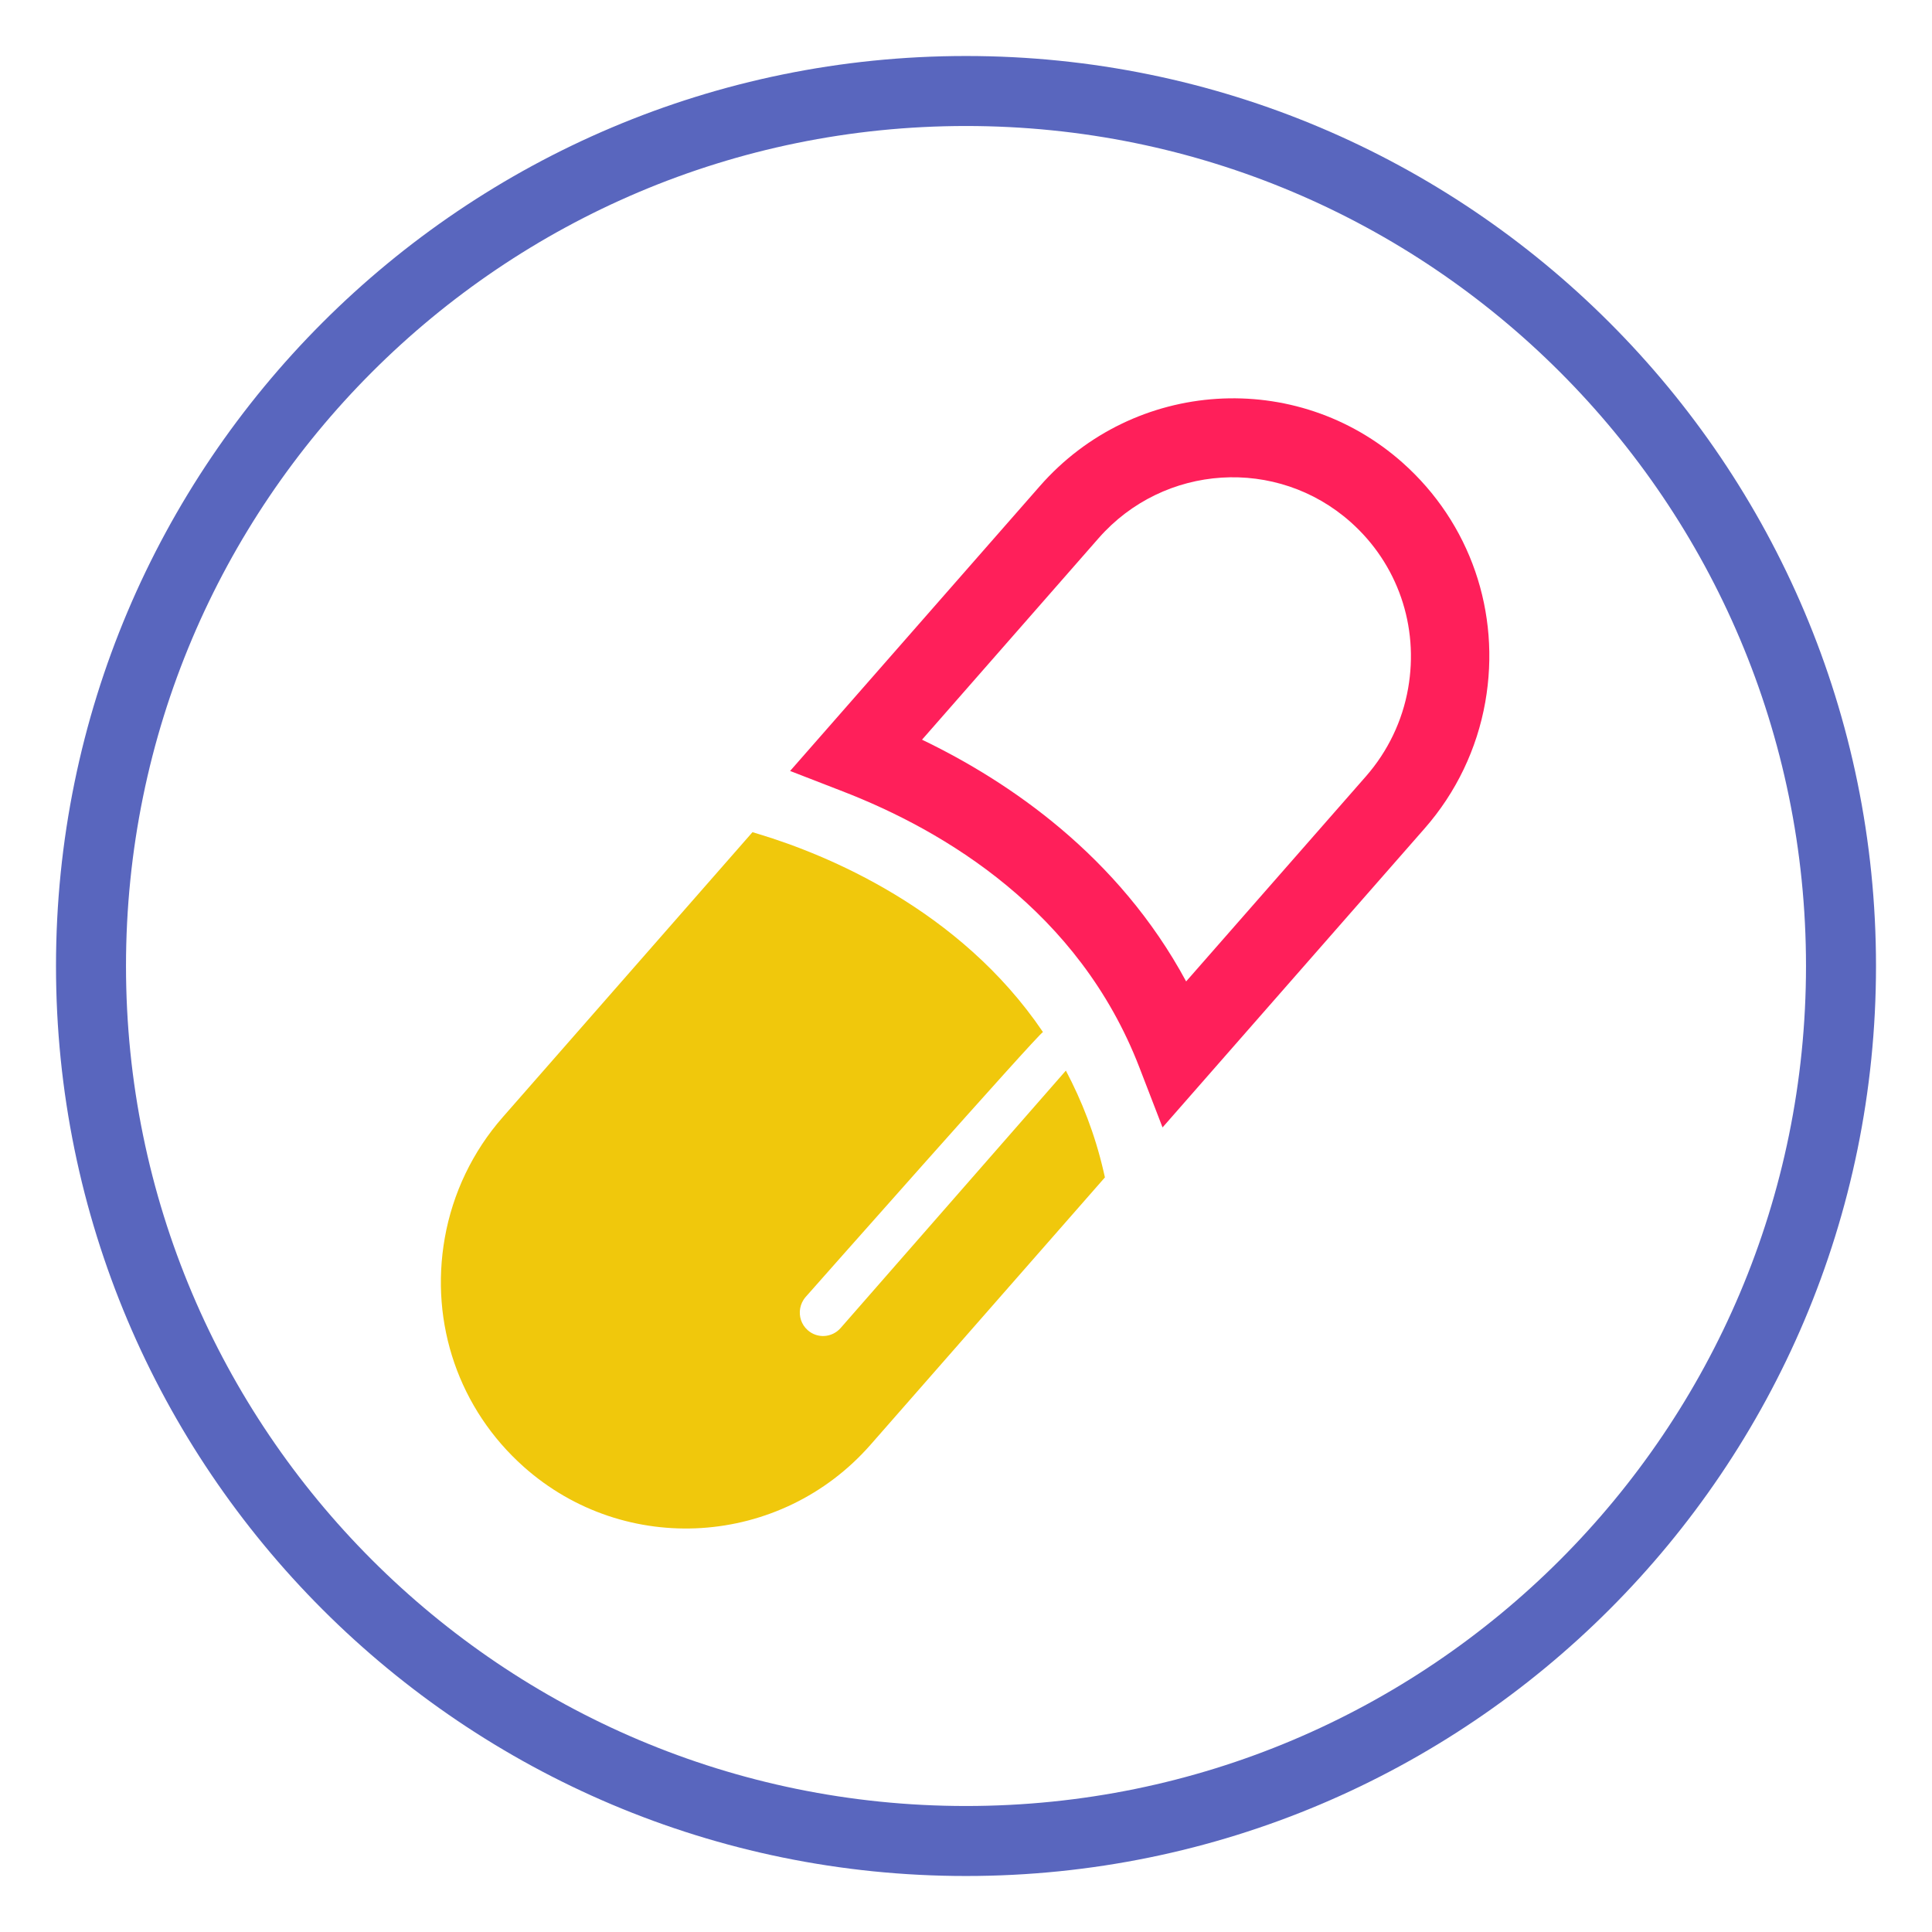 <svg width="138" height="138" viewBox="0 0 138 138" fill="none" xmlns="http://www.w3.org/2000/svg">
<g filter="url(#filter0_d)">
<path d="M69 127.5C103.518 127.5 131.5 99.518 131.5 65C131.5 30.482 103.518 2.5 69 2.5C34.482 2.5 6.5 30.482 6.5 65C6.5 99.518 34.482 127.5 69 127.5Z" fill="white" stroke="#5966BE" stroke-width="5"/>
<path d="M56.436 51.069L60.191 52.525C67.474 55.344 77.061 61.051 81.378 72.227L83.039 76.531L101.758 55.176C104.002 52.621 105.5 49.497 106.091 46.149C107.22 39.742 105.015 33.352 100.194 29.059C92.617 22.317 80.992 23.061 74.279 30.717L56.436 51.069ZM96.48 33.296C99.832 36.278 101.365 40.723 100.579 45.177C100.17 47.5 99.129 49.667 97.57 51.449L84.724 66.102C79.876 57.105 72.033 51.804 65.859 48.835L78.47 34.444C83.136 29.123 91.215 28.608 96.48 33.296Z" fill="#FF1F5A"/>
<path d="M62.187 99.19L78.923 80.1L78.826 79.675C78.208 76.996 77.267 74.621 76.134 72.471L60.043 90.861C59.431 91.556 58.38 91.626 57.691 91.01C57.239 90.612 57.056 90.017 57.154 89.461C57.206 89.168 57.334 88.884 57.546 88.641C57.546 88.641 74.197 69.805 74.498 69.719C68.521 60.88 58.93 57.014 54.264 55.598L53.749 55.441L35.91 75.799C33.763 78.245 32.333 81.231 31.769 84.43C30.688 90.558 32.798 96.665 37.409 100.771C44.653 107.221 55.769 106.509 62.187 99.19Z" fill="#F0C80C"/>
</g>
<defs>
<filter id="filter0_d" x="0" y="0" width="138" height="138" filterUnits="userSpaceOnUse" color-interpolation-filters="sRGB">
<feFlood flood-opacity="0" result="BackgroundImageFix"/>
<feColorMatrix in="SourceAlpha" type="matrix" values="0 0 0 0 0 0 0 0 0 0 0 0 0 0 0 0 0 0 127 0"/>
<feOffset dy="4"/>
<feGaussianBlur stdDeviation="2"/>
<feColorMatrix type="matrix" values="0 0 0 0 0 0 0 0 0 0 0 0 0 0 0 0 0 0 0.25 0"/>
<feBlend mode="normal" in2="BackgroundImageFix" result="effect1_dropShadow"/>
<feBlend mode="normal" in="SourceGraphic" in2="effect1_dropShadow" result="shape"/>
</filter>
</defs>
</svg>
